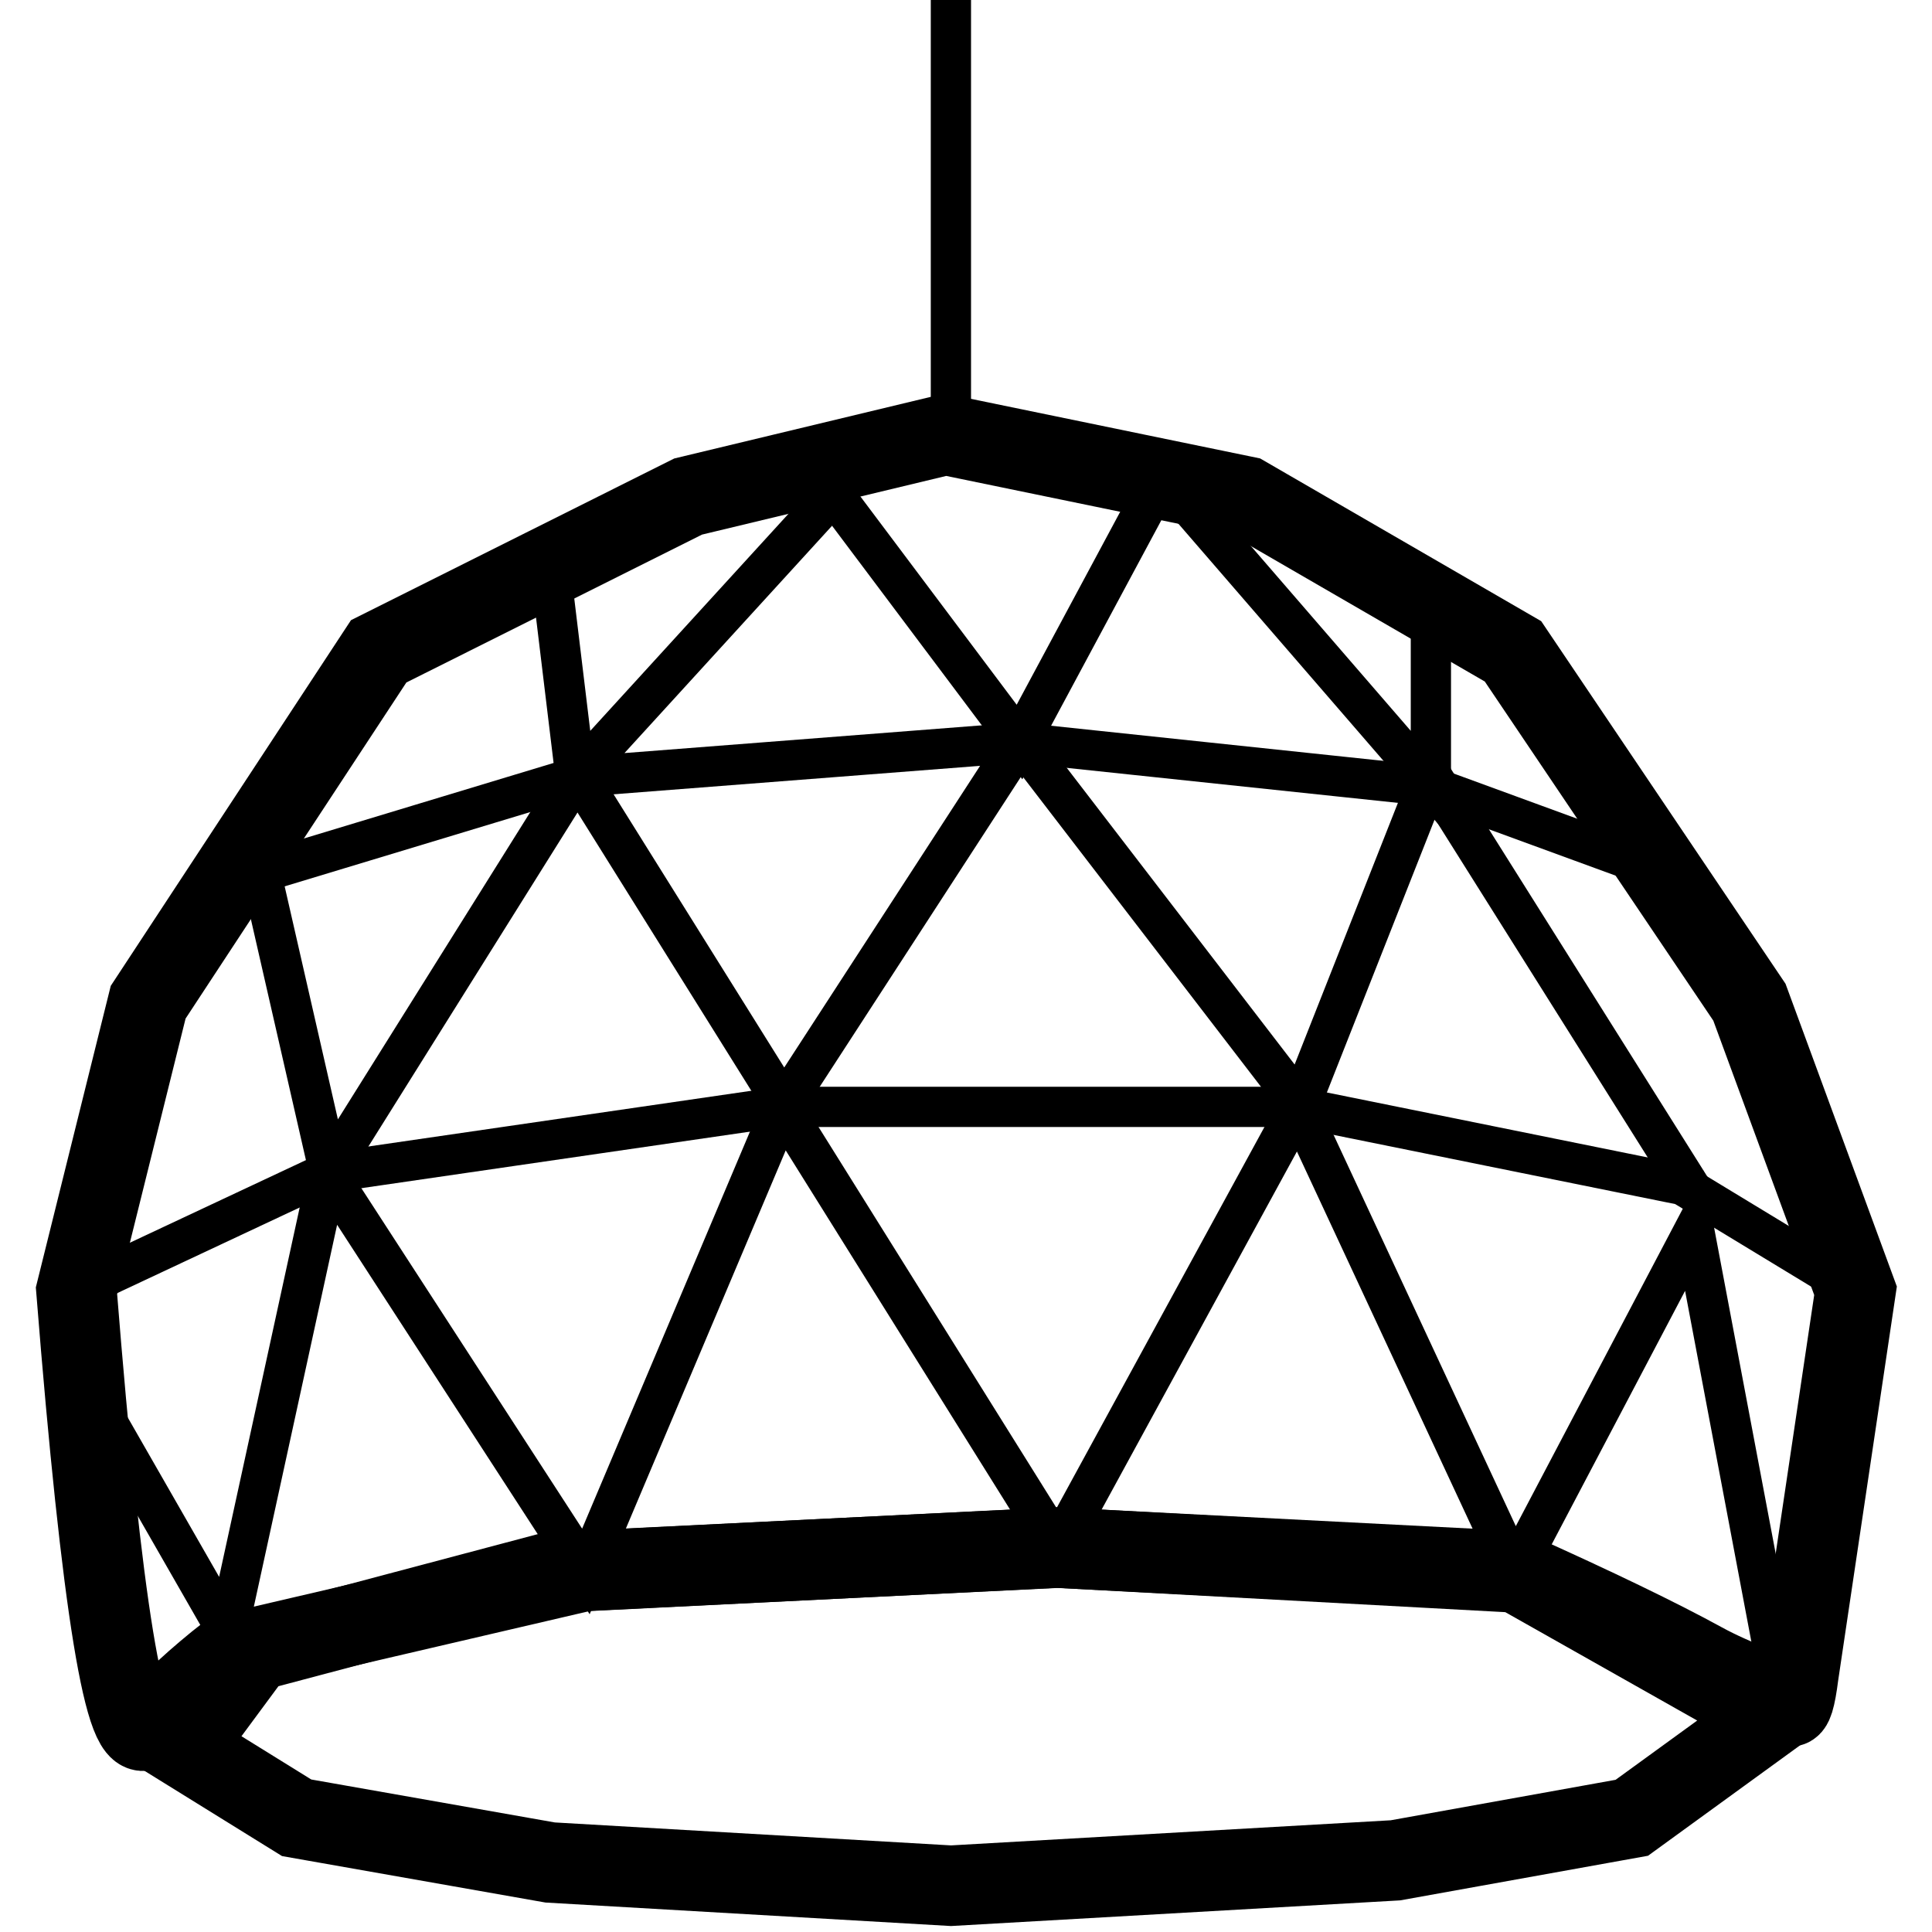 <svg xmlns="http://www.w3.org/2000/svg" viewBox="0 0 960 960"><g stroke="#000" fill="none" fill-rule="evenodd"><path d="m751.792 780.642-227.1-11.668-234.517 11.668-176.65 41.156c-15.4 12.028-28.701 24.3-39.902 36.818-11.201 12.518-23.075-59.9-35.623-217.255l35.623-143.365 114.539-174.353 153.779-76.915L469.837 216l149.099 30.728 132.856 76.915 117.486 174.353L922 641.361l-28.447 191c-1.467 11.6-3.046 16.724-4.736 15.373-10.544-8.426-25.352-11.991-42.883-21.6-21.747-11.92-53.128-27.084-94.142-45.492Z" stroke-width="40"/><path stroke-width="20" d="M472.5-453v659M837 436.972 710.068 390.52 506.441 369l-219.839 17.068L105 441M38 641l123.875-58.129L387.767 550h256.492l191.807 38.84L922 641M273 278.546 285.978 386 433 225"/><path stroke-width="20" d="M711 294.545V390L577.79 236l-71.2 132.709L407 236"/><path stroke-width="20" d="M840.781 591.38 710.923 384.866 646.116 549.04 507.062 368 389.521 549.04 286.97 384.866 163.54 582.014 127 422.103"/><path stroke-width="20" d="m885 840-43.19-228.623-89.156 169.466L645.14 550 525.597 769.162 388.7 550l-97.573 230.843-128.275-197.824-49.723 228.029L39 681.746"/><path stroke-width="40" d="M753.728 781.355 525.824 769l-252.447 12.355-146.94 38.99L91 868.286l56.399 34.959 125.978 22.217L472.555 937l220.818-12.613 117.467-21.142L877 855.189l-3.307-6.08z"/></g></svg>